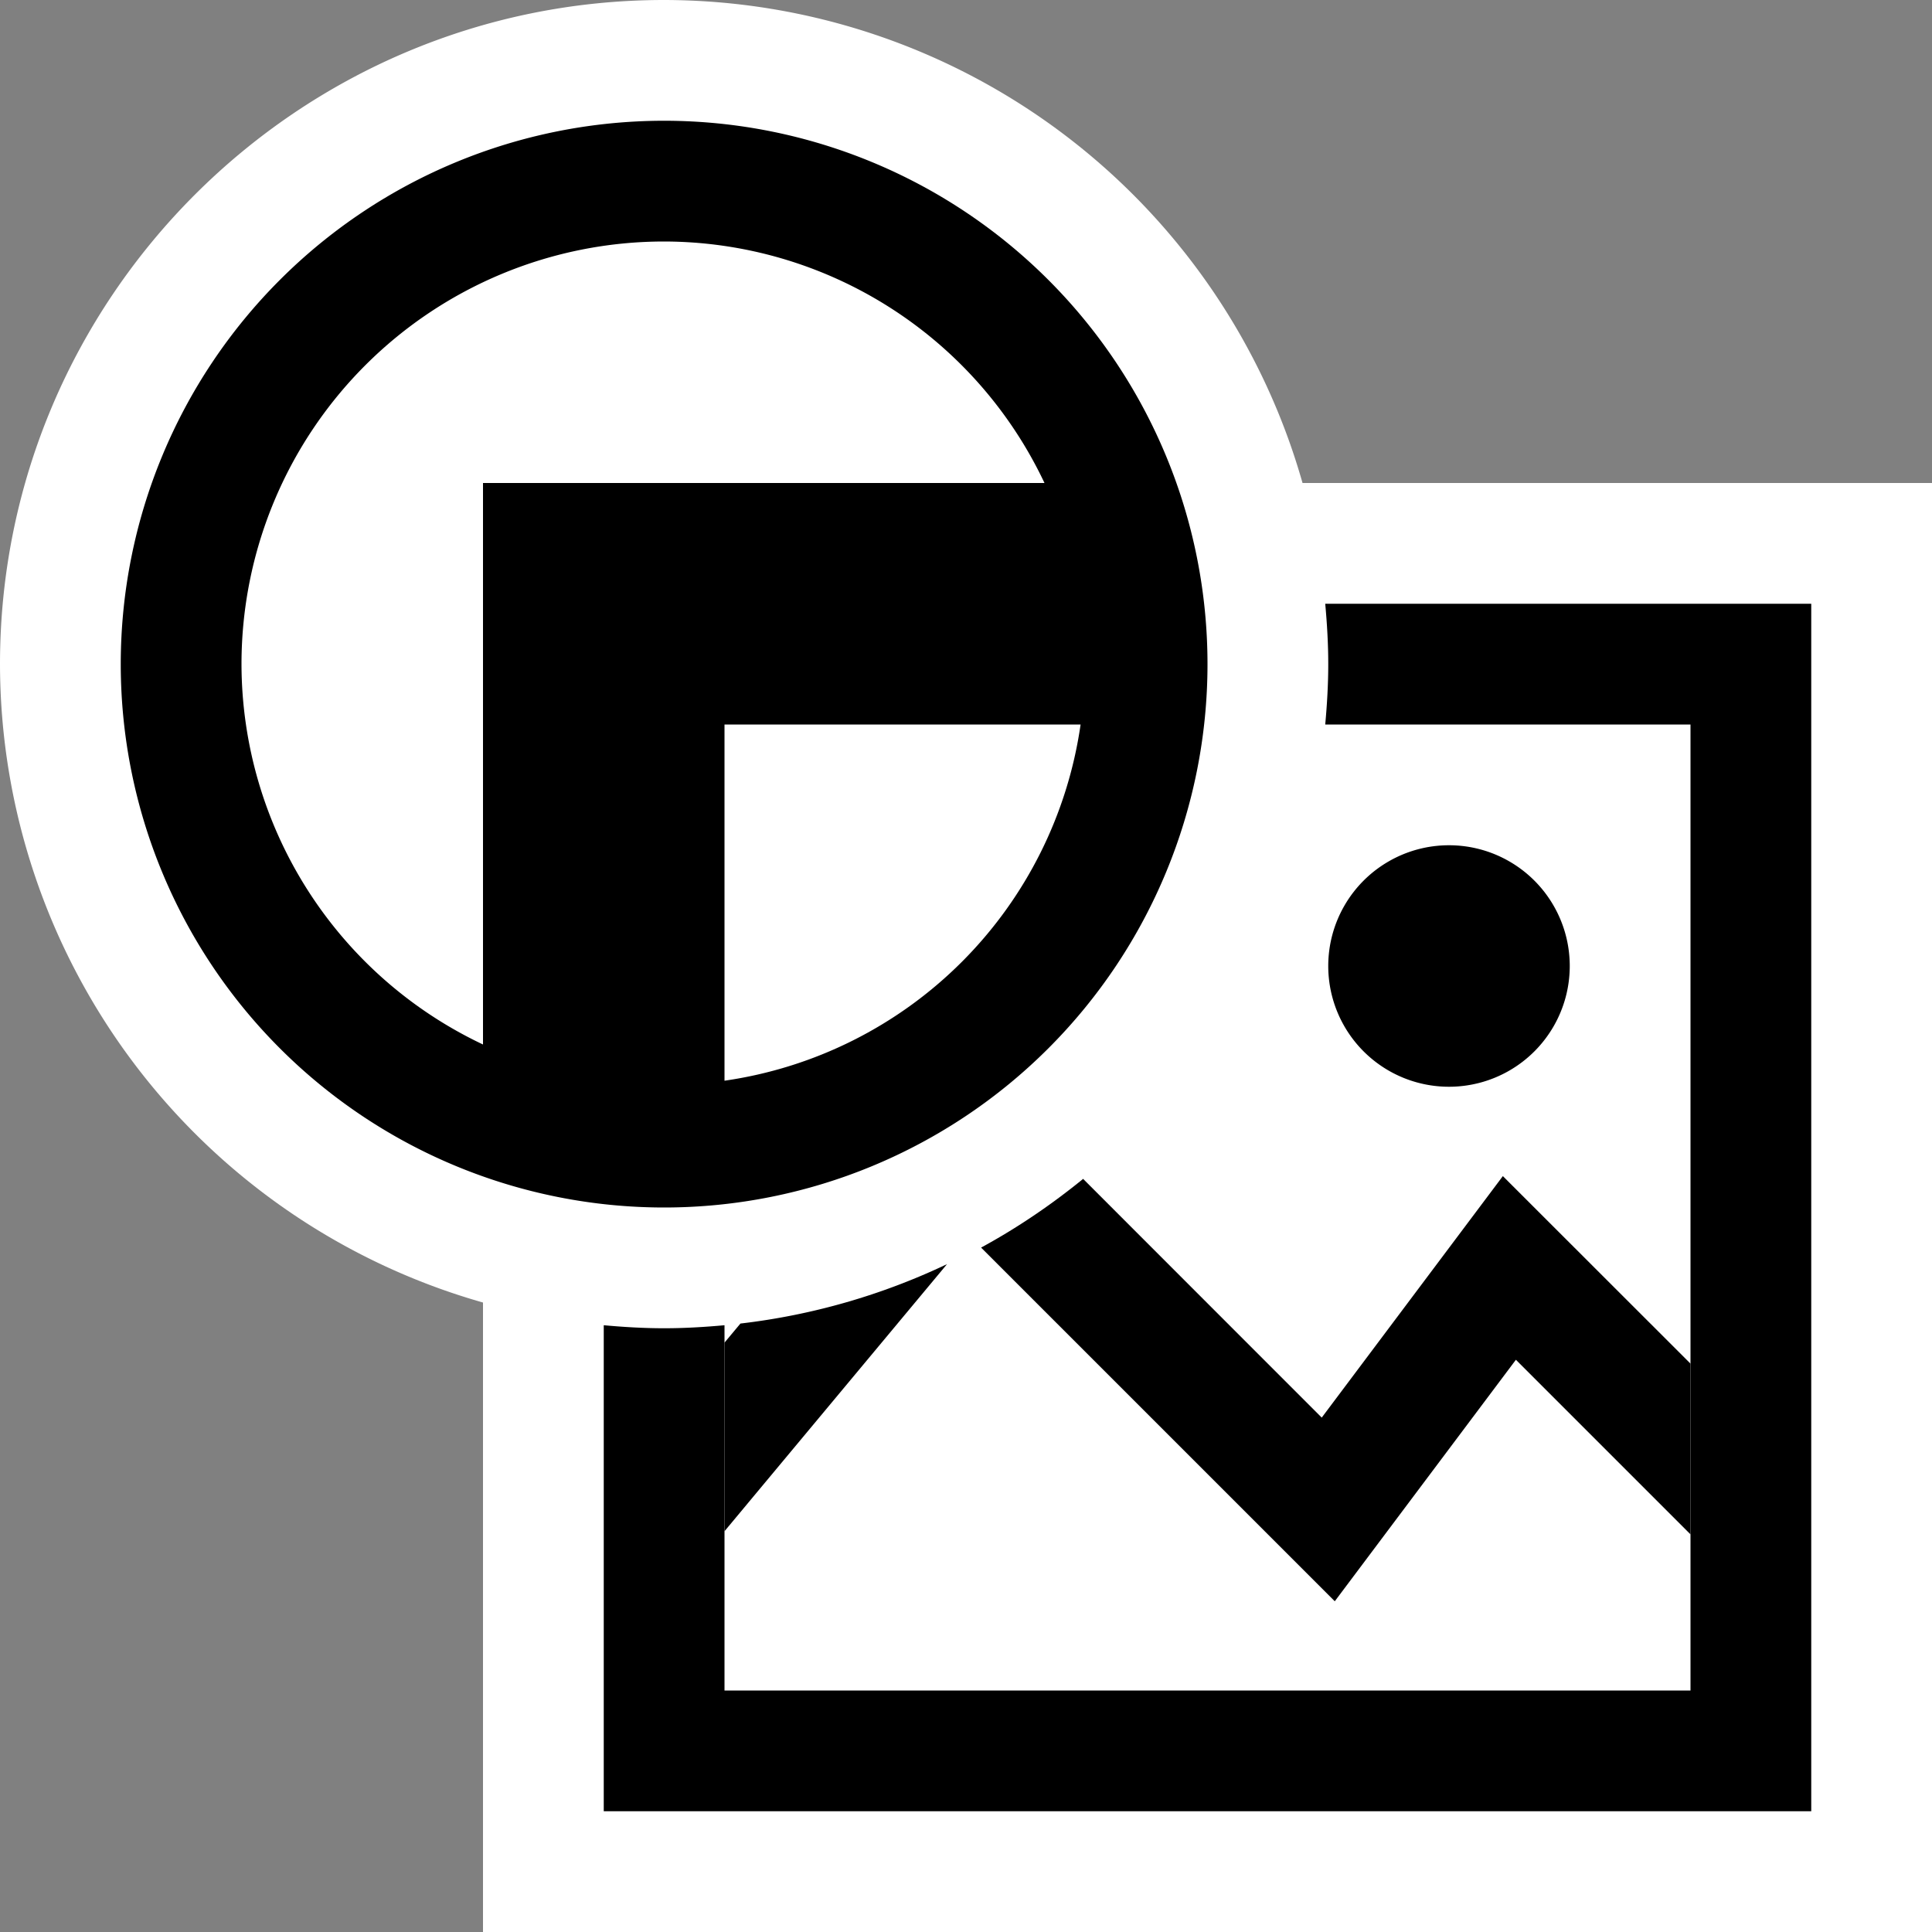<svg xmlns="http://www.w3.org/2000/svg" viewBox="0 0 16 16"><rect x="0" y="0" width="16" height="16" fill="#808080" stroke="none"/><style>.icon-canvas-transparent{opacity:0;fill:white}.icon-vs-out{fill:white}.icon-vs-bg{fill:black}.icon-vs-fg{fill:white}.icon-vs-blue{fill:black}.icon-vs-action-orange{fill:black}</style><path class="icon-canvas-transparent" d="M16 16H0V0h16v16z" id="canvas"/><path class="icon-vs-out" d="M16 4v12H4v-5.213A5.504 5.504 0 0 1 0 5.5C0 2.468 2.468 0 5.5 0a5.504 5.504 0 0 1 5.287 4H16z" id="outline"/><path class="icon-vs-fg" d="M14 6v8H6v-3.025A5.507 5.507 0 0 0 10.975 6H14zM4 8.651V4h4.65C8.087 3 6.894 2 5.5 2A3.5 3.5 0 0 0 2 5.5c0 1.394.821 2.587 2 3.151zM8.949 6H6v2.95C7.529 8.729 8.729 8 8.949 6z" id="iconFg"/><g id="iconBg"><path class="icon-vs-action-orange" d="M13 8a1 1 0 1 1-2 0 1 1 0 0 1 2 0z"/><path class="icon-vs-bg" d="M5.5 1a4.5 4.5 0 1 0 0 9 4.5 4.5 0 0 0 0-9zM2 5.5A3.5 3.5 0 0 1 5.5 2a3.49 3.49 0 0 1 3.15 2H4v4.65A3.49 3.49 0 0 1 2 5.5zm4 3.45V6h2.949A3.48 3.48 0 0 1 6 8.95zM15 5v10H5v-4.025c.165.015.331.025.5.025s.335-.01.5-.025V14h8V6h-3.025c.015-.165.025-.331.025-.5 0-.169-.01-.335-.025-.5H15z"/><path class="icon-vs-blue" d="M14 11.293v1.414l-1.446-1.446-1.5 2-2.929-2.929c.3-.163.582-.355.845-.569l1.976 1.977 1.5-2L14 11.293zm-8-.174v1.562l1.843-2.212a5.455 5.455 0 0 1-1.711.492L6 11.119z"/></g></svg>